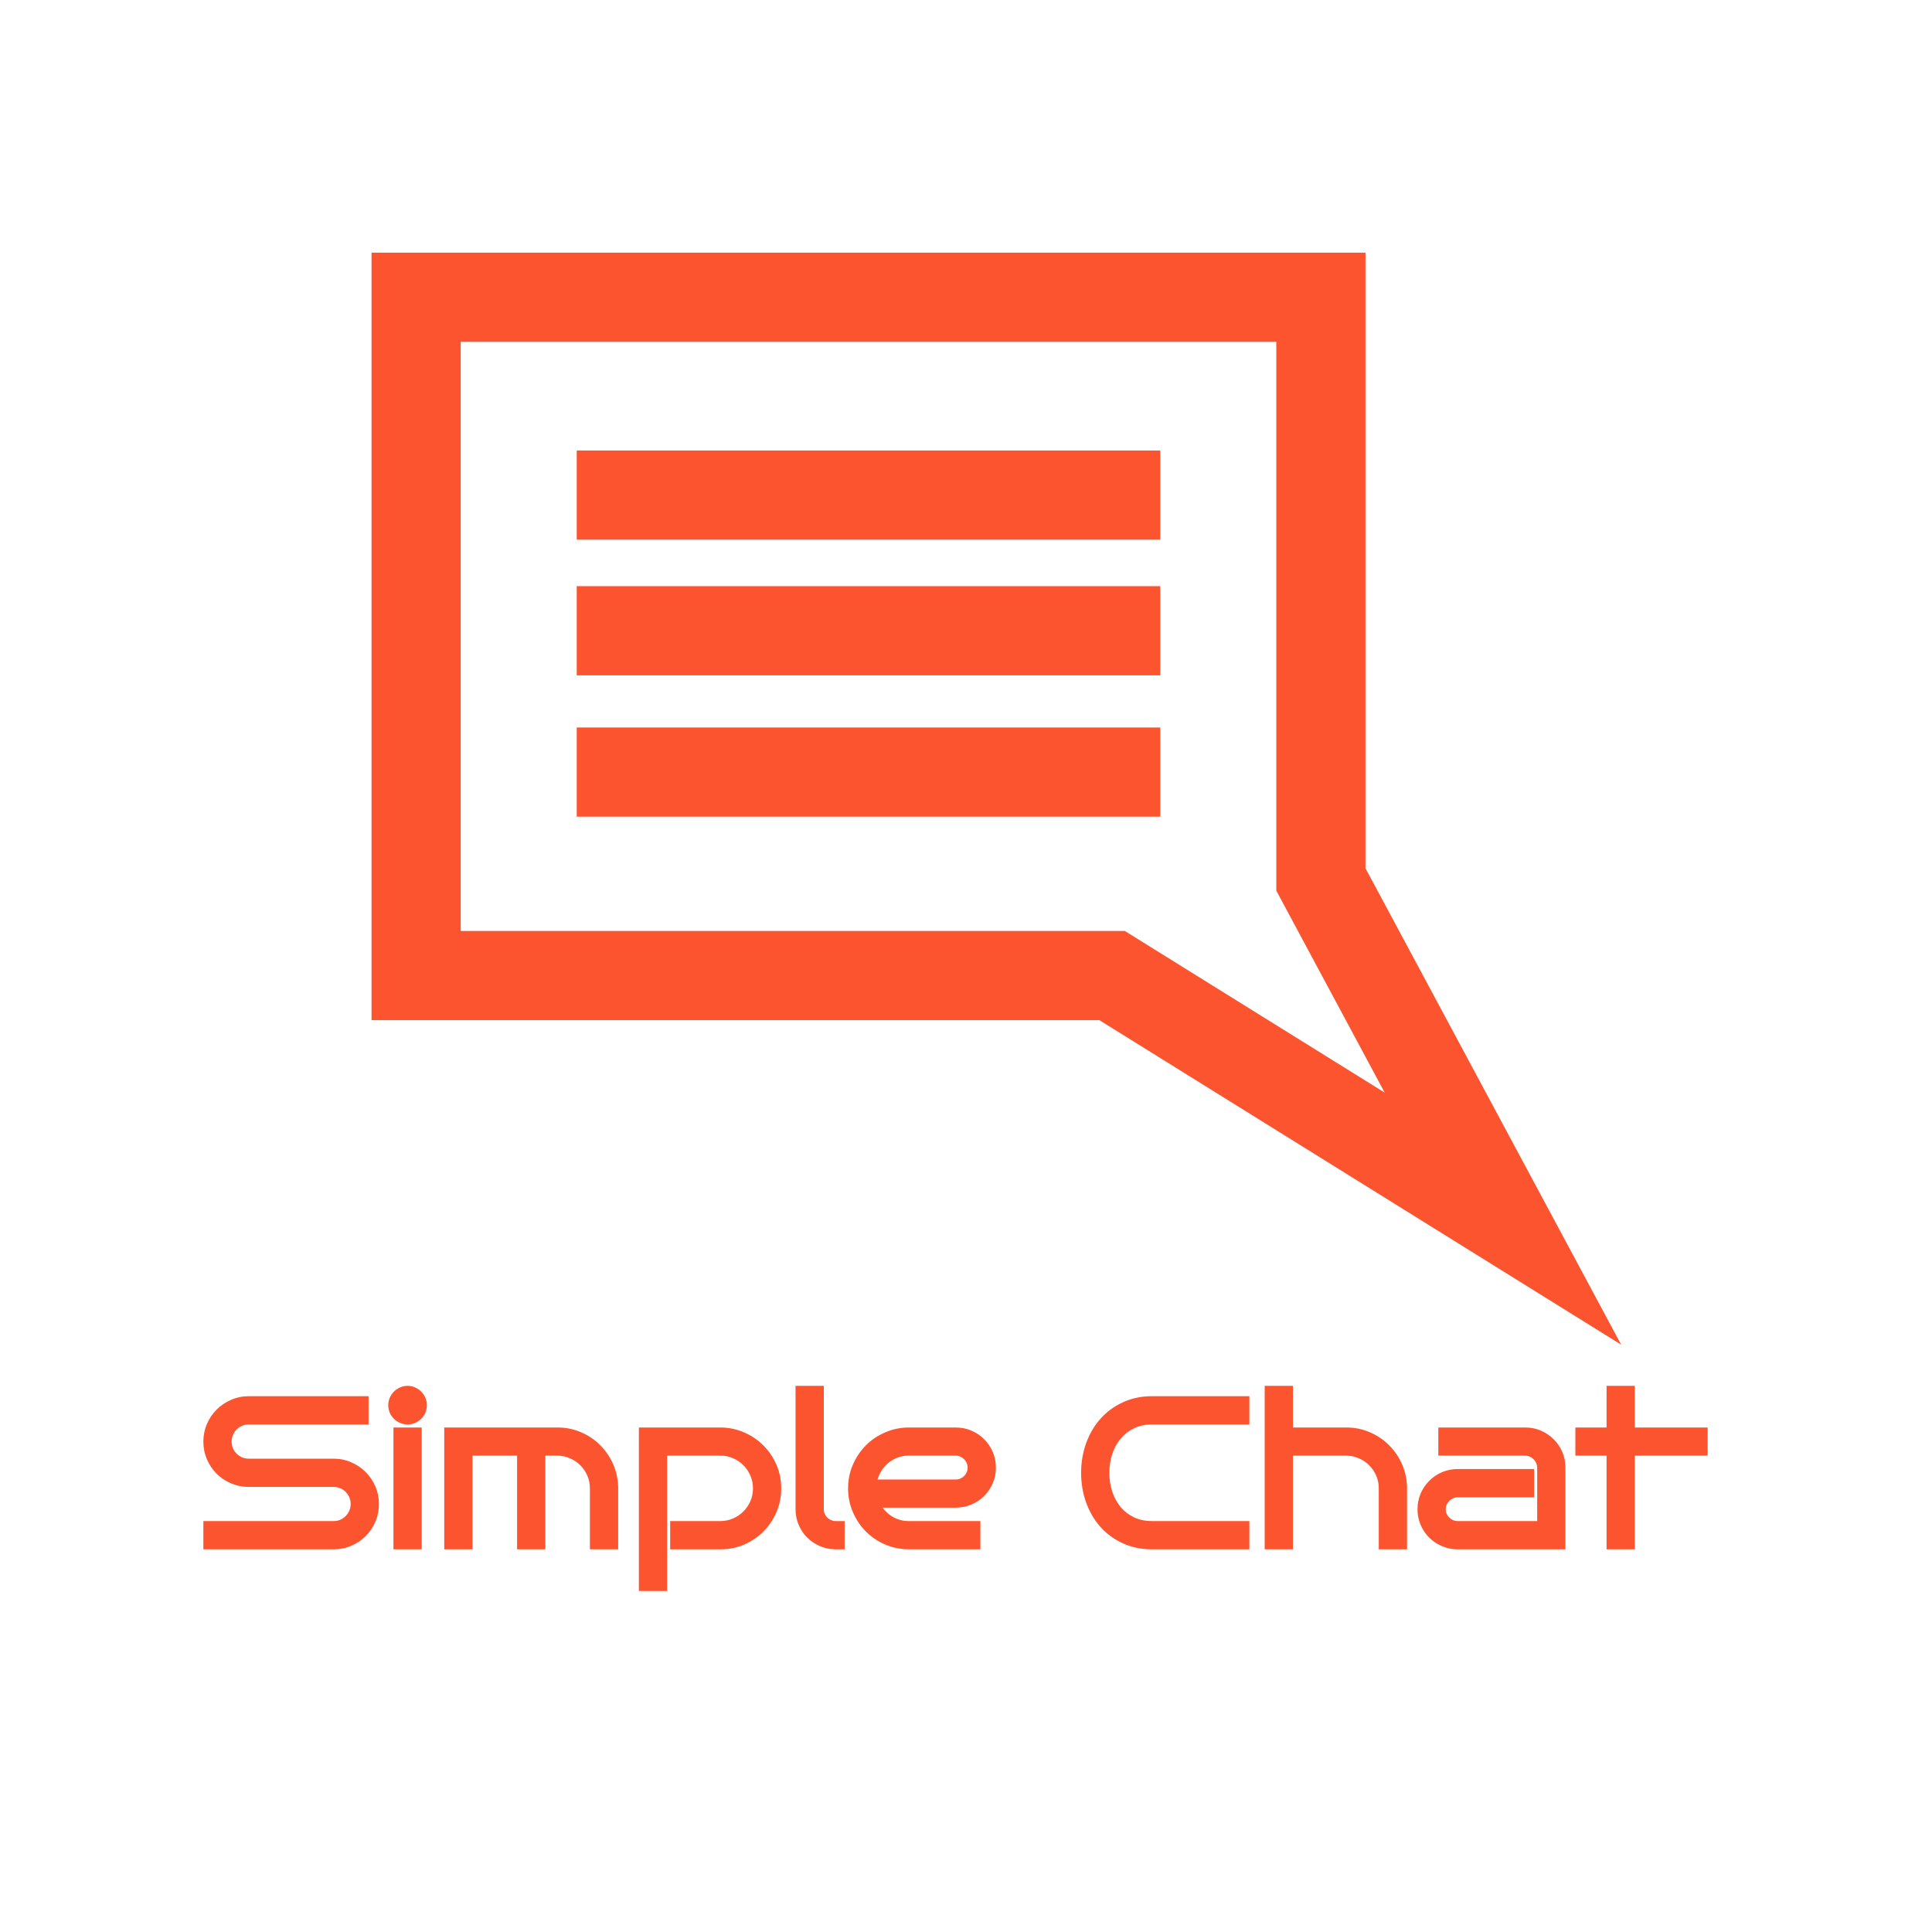 <svg width="130" height="130" viewBox="0 0 130 130" fill="none" xmlns="http://www.w3.org/2000/svg">
<path d="M101.128 82L88.88 59.178V20H28V65.644H74.831L101.128 82Z" stroke="#FD5430" stroke-width="6"/>
<path d="M78.073 33.313H38.807M78.073 42.442H38.807M78.073 51.951H38.807" stroke="#FD5430" stroke-width="6"/>
<path d="M25.247 101.197C25.247 101.589 25.174 101.956 25.028 102.298C24.883 102.635 24.682 102.931 24.427 103.187C24.176 103.437 23.88 103.635 23.538 103.781C23.201 103.927 22.838 104 22.451 104H13.934V102.599H22.451C22.647 102.599 22.829 102.562 22.998 102.489C23.167 102.416 23.312 102.316 23.436 102.188C23.563 102.061 23.663 101.913 23.736 101.744C23.809 101.571 23.846 101.389 23.846 101.197C23.846 101.006 23.809 100.826 23.736 100.657C23.663 100.489 23.563 100.34 23.436 100.213C23.312 100.085 23.167 99.985 22.998 99.912C22.829 99.839 22.647 99.803 22.451 99.803H16.736C16.354 99.803 15.991 99.73 15.649 99.584C15.308 99.438 15.009 99.24 14.754 98.989C14.503 98.734 14.303 98.436 14.152 98.094C14.007 97.752 13.934 97.387 13.934 97C13.934 96.617 14.007 96.255 14.152 95.913C14.303 95.571 14.503 95.275 14.754 95.024C15.009 94.769 15.308 94.569 15.649 94.423C15.991 94.272 16.354 94.197 16.736 94.197H24.55V95.599H16.736C16.545 95.599 16.363 95.635 16.189 95.708C16.021 95.781 15.873 95.881 15.745 96.009C15.617 96.136 15.517 96.287 15.444 96.46C15.371 96.629 15.335 96.809 15.335 97C15.335 97.191 15.371 97.374 15.444 97.547C15.517 97.716 15.617 97.864 15.745 97.991C15.873 98.119 16.021 98.219 16.189 98.292C16.363 98.365 16.545 98.401 16.736 98.401H22.451C22.838 98.401 23.201 98.477 23.538 98.627C23.88 98.773 24.176 98.973 24.427 99.228C24.682 99.479 24.883 99.775 25.028 100.117C25.174 100.454 25.247 100.814 25.247 101.197ZM28.474 94.553C28.474 94.699 28.446 94.835 28.392 94.963C28.337 95.086 28.262 95.195 28.166 95.291C28.07 95.387 27.959 95.462 27.831 95.517C27.703 95.571 27.569 95.599 27.428 95.599C27.282 95.599 27.145 95.571 27.018 95.517C26.89 95.462 26.778 95.387 26.683 95.291C26.587 95.195 26.512 95.086 26.457 94.963C26.402 94.835 26.375 94.699 26.375 94.553C26.375 94.412 26.402 94.277 26.457 94.149C26.512 94.022 26.587 93.91 26.683 93.814C26.778 93.719 26.89 93.644 27.018 93.589C27.145 93.53 27.282 93.5 27.428 93.5C27.569 93.5 27.703 93.53 27.831 93.589C27.959 93.644 28.07 93.719 28.166 93.814C28.262 93.91 28.337 94.022 28.392 94.149C28.446 94.277 28.474 94.412 28.474 94.553ZM28.125 104H26.724V96.303H28.125V104ZM31.543 104H30.142V96.303H37.524C38.053 96.303 38.55 96.405 39.015 96.61C39.48 96.811 39.883 97.087 40.225 97.438C40.571 97.784 40.844 98.192 41.045 98.661C41.245 99.126 41.346 99.623 41.346 100.151V104H39.944V100.151C39.944 99.814 39.88 99.497 39.753 99.201C39.625 98.905 39.452 98.647 39.233 98.429C39.015 98.205 38.757 98.03 38.461 97.902C38.169 97.77 37.857 97.702 37.524 97.697H36.444V104H35.043V97.697H31.543V104ZM52.317 100.151C52.317 100.68 52.217 101.179 52.017 101.648C51.816 102.113 51.543 102.521 51.196 102.872C50.85 103.218 50.444 103.494 49.98 103.699C49.515 103.9 49.018 104 48.489 104H45.345V102.599H48.489C48.827 102.594 49.141 102.528 49.433 102.4C49.729 102.268 49.986 102.093 50.205 101.874C50.424 101.651 50.597 101.393 50.725 101.102C50.852 100.805 50.916 100.489 50.916 100.151C50.916 99.814 50.852 99.497 50.725 99.201C50.597 98.9 50.424 98.641 50.205 98.422C49.986 98.199 49.729 98.023 49.433 97.895C49.141 97.763 48.827 97.697 48.489 97.697H44.641V106.803H43.239V96.303H48.489C49.018 96.307 49.515 96.412 49.98 96.617C50.444 96.818 50.85 97.093 51.196 97.444C51.543 97.791 51.816 98.196 52.017 98.661C52.217 99.126 52.317 99.623 52.317 100.151ZM56.583 104H56.234C55.893 104 55.574 103.936 55.277 103.809C54.981 103.681 54.721 103.508 54.498 103.289C54.275 103.066 54.099 102.806 53.972 102.51C53.844 102.209 53.78 101.89 53.78 101.553V93.5H55.182V101.553C55.182 101.699 55.209 101.835 55.264 101.963C55.318 102.086 55.394 102.195 55.489 102.291C55.585 102.387 55.697 102.462 55.824 102.517C55.952 102.571 56.089 102.599 56.234 102.599H56.583V104ZM66.762 98.75C66.762 99.092 66.698 99.411 66.57 99.707C66.443 100.003 66.267 100.263 66.044 100.486C65.825 100.705 65.565 100.878 65.265 101.006C64.968 101.133 64.652 101.197 64.314 101.197H58.948C59.048 101.402 59.174 101.591 59.324 101.765C59.475 101.938 59.643 102.086 59.83 102.209C60.017 102.332 60.22 102.428 60.438 102.496C60.662 102.564 60.894 102.599 61.136 102.599H65.716V104H61.136C60.607 103.995 60.11 103.893 59.645 103.692C59.181 103.487 58.775 103.212 58.429 102.865C58.087 102.514 57.816 102.106 57.615 101.642C57.415 101.177 57.315 100.68 57.315 100.151C57.315 99.623 57.415 99.126 57.615 98.661C57.816 98.196 58.087 97.791 58.429 97.444C58.775 97.093 59.181 96.818 59.645 96.617C60.11 96.412 60.607 96.307 61.136 96.303H64.314C64.652 96.303 64.968 96.367 65.265 96.494C65.565 96.622 65.825 96.797 66.044 97.02C66.267 97.239 66.443 97.497 66.57 97.793C66.698 98.089 66.762 98.408 66.762 98.75ZM64.314 99.803C64.456 99.803 64.59 99.775 64.718 99.721C64.845 99.666 64.957 99.591 65.053 99.495C65.148 99.399 65.224 99.288 65.278 99.16C65.333 99.033 65.36 98.896 65.36 98.75C65.36 98.609 65.333 98.474 65.278 98.347C65.224 98.219 65.148 98.107 65.053 98.012C64.957 97.916 64.845 97.841 64.718 97.786C64.59 97.727 64.456 97.697 64.314 97.697H61.136C60.826 97.697 60.534 97.752 60.261 97.861C59.992 97.971 59.75 98.121 59.536 98.312C59.327 98.499 59.151 98.723 59.01 98.982C58.873 99.238 58.784 99.511 58.743 99.803H64.314ZM83.817 104H77.508C76.829 104 76.211 103.872 75.655 103.617C75.099 103.362 74.623 103.013 74.227 102.571C73.835 102.129 73.532 101.61 73.317 101.013C73.103 100.416 72.996 99.778 72.996 99.099C72.996 98.424 73.103 97.791 73.317 97.198C73.532 96.601 73.835 96.082 74.227 95.64C74.623 95.193 75.099 94.842 75.655 94.587C76.211 94.327 76.829 94.197 77.508 94.197H83.817V95.599H77.508C77.025 95.599 76.59 95.692 76.202 95.879C75.819 96.061 75.493 96.312 75.225 96.631C74.96 96.945 74.755 97.314 74.609 97.738C74.468 98.162 74.397 98.616 74.397 99.099C74.397 99.582 74.468 100.037 74.609 100.466C74.755 100.89 74.96 101.261 75.225 101.58C75.493 101.895 75.819 102.143 76.202 102.325C76.59 102.507 77.025 102.599 77.508 102.599H83.817V104ZM94.427 104H93.025V100.151C93.025 99.814 92.962 99.497 92.834 99.201C92.706 98.905 92.533 98.647 92.314 98.429C92.096 98.205 91.838 98.03 91.542 97.902C91.25 97.77 90.936 97.702 90.599 97.697H86.75V104H85.349V93.5H86.75V96.303H90.599C91.127 96.303 91.624 96.405 92.089 96.61C92.554 96.811 92.959 97.087 93.306 97.438C93.652 97.784 93.925 98.192 94.126 98.661C94.326 99.126 94.427 99.623 94.427 100.151V104ZM105.084 104H98.084C97.742 104 97.423 103.936 97.127 103.809C96.831 103.681 96.571 103.508 96.348 103.289C96.124 103.066 95.949 102.806 95.821 102.51C95.694 102.209 95.63 101.89 95.63 101.553C95.63 101.211 95.694 100.892 95.821 100.596C95.949 100.299 96.124 100.04 96.348 99.816C96.571 99.593 96.831 99.418 97.127 99.29C97.423 99.162 97.742 99.099 98.084 99.099H102.979V100.5H98.084C97.938 100.5 97.801 100.53 97.674 100.589C97.546 100.644 97.435 100.719 97.339 100.814C97.243 100.91 97.168 101.022 97.113 101.149C97.059 101.277 97.031 101.411 97.031 101.553C97.031 101.699 97.059 101.835 97.113 101.963C97.168 102.086 97.243 102.195 97.339 102.291C97.435 102.387 97.546 102.462 97.674 102.517C97.801 102.571 97.938 102.599 98.084 102.599H103.683V98.75C103.683 98.609 103.653 98.474 103.594 98.347C103.539 98.219 103.464 98.107 103.368 98.012C103.272 97.916 103.161 97.841 103.033 97.786C102.906 97.727 102.771 97.697 102.63 97.697H97.031V96.303H102.63C102.972 96.303 103.291 96.367 103.587 96.494C103.883 96.622 104.143 96.797 104.366 97.02C104.59 97.239 104.765 97.497 104.893 97.793C105.02 98.089 105.084 98.408 105.084 98.75V104ZM109.753 104H108.352V97.697H106.253V96.303H108.352V93.5H109.753V96.303H114.654V97.697H109.753V104Z" fill="#FD5430"/>
<path d="M25.028 102.298L25.258 102.397L25.258 102.396L25.028 102.298ZM24.427 103.187L24.604 103.363L24.427 103.187ZM23.538 103.781L23.44 103.551L23.439 103.552L23.538 103.781ZM13.934 104H13.684V104.25H13.934V104ZM13.934 102.599V102.349H13.684V102.599H13.934ZM23.436 102.188L23.259 102.012L23.256 102.015L23.436 102.188ZM23.736 101.744L23.966 101.843L23.967 101.841L23.736 101.744ZM23.736 100.657L23.966 100.558L23.736 100.657ZM23.436 100.213L23.256 100.386L23.259 100.39L23.436 100.213ZM14.754 98.989L14.575 99.165L14.579 99.168L14.754 98.989ZM14.152 98.094L13.922 98.192L13.924 98.194L14.152 98.094ZM14.152 95.913L13.924 95.812L13.922 95.815L14.152 95.913ZM14.754 95.024L14.577 94.848L14.754 95.024ZM15.649 94.423L15.748 94.653L15.75 94.652L15.649 94.423ZM24.55 94.197H24.8V93.947H24.55V94.197ZM24.55 95.599V95.849H24.8V95.599H24.55ZM16.189 95.708L16.092 95.478L16.09 95.478L16.189 95.708ZM15.745 96.009L15.922 96.186L15.745 96.009ZM15.444 96.46L15.674 96.559L15.675 96.557L15.444 96.46ZM15.444 97.547L15.214 97.644L15.215 97.646L15.444 97.547ZM16.189 98.292L16.09 98.522L16.092 98.522L16.189 98.292ZM23.538 98.627L23.436 98.855L23.44 98.857L23.538 98.627ZM24.427 99.228L24.248 99.404L24.252 99.407L24.427 99.228ZM25.028 100.117L24.798 100.215L24.799 100.216L25.028 100.117ZM24.997 101.197C24.997 101.557 24.93 101.891 24.798 102.2L25.258 102.396C25.418 102.021 25.497 101.621 25.497 101.197H24.997ZM24.799 102.199C24.665 102.507 24.483 102.777 24.25 103.01L24.604 103.363C24.881 103.085 25.1 102.763 25.258 102.397L24.799 102.199ZM24.25 103.01C24.023 103.237 23.754 103.417 23.44 103.551L23.636 104.011C24.006 103.853 24.329 103.638 24.604 103.363L24.25 103.01ZM23.439 103.552C23.135 103.683 22.806 103.75 22.451 103.75V104.25C22.871 104.25 23.267 104.171 23.637 104.011L23.439 103.552ZM22.451 103.75H13.934V104.25H22.451V103.75ZM14.184 104V102.599H13.684V104H14.184ZM13.934 102.849H22.451V102.349H13.934V102.849ZM22.451 102.849C22.679 102.849 22.895 102.806 23.097 102.719L22.899 102.26C22.764 102.318 22.615 102.349 22.451 102.349V102.849ZM23.097 102.719C23.295 102.633 23.469 102.514 23.616 102.362L23.256 102.015C23.156 102.118 23.038 102.2 22.899 102.26L23.097 102.719ZM23.612 102.365C23.763 102.215 23.881 102.04 23.966 101.843L23.507 101.645C23.446 101.785 23.364 101.907 23.259 102.012L23.612 102.365ZM23.967 101.841C24.053 101.637 24.096 101.421 24.096 101.197H23.596C23.596 101.356 23.566 101.505 23.506 101.647L23.967 101.841ZM24.096 101.197C24.096 100.973 24.053 100.759 23.966 100.558L23.507 100.756C23.566 100.892 23.596 101.039 23.596 101.197H24.096ZM23.966 100.558C23.881 100.361 23.763 100.186 23.612 100.036L23.259 100.39C23.364 100.495 23.446 100.616 23.507 100.756L23.966 100.558ZM23.616 100.039C23.469 99.887 23.295 99.768 23.097 99.683L22.899 100.142C23.038 100.202 23.156 100.283 23.256 100.386L23.616 100.039ZM23.097 99.683C22.895 99.595 22.679 99.553 22.451 99.553V100.053C22.615 100.053 22.764 100.083 22.899 100.142L23.097 99.683ZM22.451 99.553H16.736V100.053H22.451V99.553ZM16.736 99.553C16.386 99.553 16.057 99.486 15.748 99.354L15.551 99.814C15.925 99.973 16.321 100.053 16.736 100.053V99.553ZM15.748 99.354C15.433 99.22 15.161 99.039 14.929 98.811L14.579 99.168C14.857 99.441 15.182 99.656 15.551 99.814L15.748 99.354ZM14.932 98.814C14.704 98.581 14.52 98.308 14.381 97.993L13.924 98.194C14.085 98.563 14.303 98.887 14.575 99.164L14.932 98.814ZM14.382 97.996C14.25 97.686 14.184 97.355 14.184 97H13.684C13.684 97.42 13.763 97.818 13.922 98.192L14.382 97.996ZM14.184 97C14.184 96.65 14.25 96.321 14.382 96.011L13.922 95.815C13.763 96.189 13.684 96.585 13.684 97H14.184ZM14.381 96.014C14.52 95.699 14.703 95.429 14.931 95.201L14.577 94.848C14.303 95.121 14.086 95.444 13.924 95.812L14.381 96.014ZM14.931 95.201C15.163 94.969 15.434 94.787 15.748 94.653L15.551 94.193C15.181 94.351 14.856 94.569 14.577 94.848L14.931 95.201ZM15.75 94.652C16.059 94.516 16.387 94.447 16.736 94.447V93.947C16.32 93.947 15.923 94.029 15.549 94.194L15.75 94.652ZM16.736 94.447H24.55V93.947H16.736V94.447ZM24.3 94.197V95.599H24.8V94.197H24.3ZM24.55 95.349H16.736V95.849H24.55V95.349ZM16.736 95.349C16.512 95.349 16.297 95.391 16.092 95.478L16.287 95.938C16.428 95.879 16.578 95.849 16.736 95.849V95.349ZM16.09 95.478C15.893 95.564 15.719 95.682 15.568 95.832L15.922 96.186C16.027 96.081 16.148 95.998 16.289 95.938L16.09 95.478ZM15.568 95.832C15.417 95.983 15.299 96.161 15.214 96.363L15.675 96.557C15.736 96.412 15.818 96.289 15.922 96.186L15.568 95.832ZM15.215 96.361C15.128 96.562 15.085 96.776 15.085 97H15.585C15.585 96.841 15.615 96.695 15.674 96.559L15.215 96.361ZM15.085 97C15.085 97.224 15.128 97.439 15.214 97.644L15.675 97.45C15.615 97.308 15.585 97.159 15.585 97H15.085ZM15.215 97.646C15.3 97.843 15.418 98.018 15.568 98.168L15.922 97.814C15.817 97.71 15.734 97.588 15.674 97.448L15.215 97.646ZM15.568 98.168C15.719 98.318 15.893 98.436 16.09 98.522L16.289 98.062C16.148 98.002 16.027 97.919 15.922 97.814L15.568 98.168ZM16.092 98.522C16.297 98.609 16.512 98.651 16.736 98.651V98.151C16.578 98.151 16.428 98.121 16.287 98.062L16.092 98.522ZM16.736 98.651H22.451V98.151H16.736V98.651ZM22.451 98.651C22.805 98.651 23.133 98.72 23.436 98.855L23.64 98.399C23.269 98.233 22.872 98.151 22.451 98.151V98.651ZM23.44 98.857C23.753 98.99 24.021 99.173 24.248 99.404L24.605 99.053C24.331 98.774 24.007 98.555 23.636 98.397L23.44 98.857ZM24.252 99.407C24.483 99.634 24.665 99.902 24.798 100.215L25.258 100.019C25.1 99.648 24.881 99.325 24.602 99.05L24.252 99.407ZM24.799 100.216C24.931 100.521 24.997 100.847 24.997 101.197H25.497C25.497 100.782 25.418 100.388 25.258 100.018L24.799 100.216ZM28.392 94.963L28.62 95.064L28.621 95.061L28.392 94.963ZM27.831 95.517L27.733 95.287L27.831 95.517ZM26.457 94.963L26.227 95.061L26.229 95.064L26.457 94.963ZM27.018 93.589L27.116 93.819L27.123 93.816L27.018 93.589ZM27.831 93.589L27.726 93.816L27.733 93.819L27.831 93.589ZM28.125 104V104.25H28.375V104H28.125ZM26.724 104H26.474V104.25H26.724V104ZM26.724 96.303V96.053H26.474V96.303H26.724ZM28.125 96.303H28.375V96.053H28.125V96.303ZM28.224 94.553C28.224 94.666 28.203 94.769 28.162 94.864L28.621 95.061C28.69 94.901 28.724 94.731 28.724 94.553H28.224ZM28.163 94.861C28.121 94.956 28.063 95.04 27.989 95.114L28.343 95.468C28.46 95.35 28.553 95.216 28.62 95.064L28.163 94.861ZM27.989 95.114C27.917 95.187 27.832 95.244 27.733 95.287L27.93 95.746C28.086 95.68 28.224 95.587 28.343 95.468L27.989 95.114ZM27.733 95.287C27.637 95.328 27.536 95.349 27.428 95.349V95.849C27.602 95.849 27.77 95.815 27.93 95.746L27.733 95.287ZM27.428 95.349C27.314 95.349 27.211 95.328 27.116 95.287L26.919 95.746C27.079 95.815 27.25 95.849 27.428 95.849V95.349ZM27.116 95.287C27.017 95.244 26.932 95.187 26.859 95.114L26.506 95.468C26.625 95.587 26.763 95.68 26.919 95.746L27.116 95.287ZM26.859 95.114C26.785 95.04 26.728 94.956 26.686 94.861L26.229 95.064C26.296 95.216 26.389 95.35 26.506 95.468L26.859 95.114ZM26.687 94.864C26.646 94.769 26.625 94.666 26.625 94.553H26.125C26.125 94.731 26.159 94.901 26.227 95.061L26.687 94.864ZM26.625 94.553C26.625 94.445 26.646 94.344 26.687 94.248L26.227 94.051C26.159 94.21 26.125 94.378 26.125 94.553H26.625ZM26.687 94.248C26.729 94.149 26.787 94.064 26.859 93.991L26.506 93.638C26.387 93.757 26.294 93.895 26.227 94.051L26.687 94.248ZM26.859 93.991C26.932 93.919 27.017 93.861 27.116 93.819L26.919 93.359C26.763 93.426 26.625 93.519 26.506 93.638L26.859 93.991ZM27.123 93.816C27.216 93.772 27.317 93.75 27.428 93.75V93.25C27.247 93.25 27.074 93.287 26.912 93.362L27.123 93.816ZM27.428 93.75C27.533 93.75 27.631 93.772 27.726 93.816L27.936 93.362C27.776 93.287 27.605 93.25 27.428 93.25V93.75ZM27.733 93.819C27.832 93.861 27.917 93.919 27.989 93.991L28.343 93.638C28.224 93.519 28.086 93.426 27.93 93.359L27.733 93.819ZM27.989 93.991C28.062 94.064 28.119 94.149 28.162 94.248L28.621 94.051C28.555 93.895 28.462 93.757 28.343 93.638L27.989 93.991ZM28.162 94.248C28.203 94.344 28.224 94.445 28.224 94.553H28.724C28.724 94.378 28.69 94.21 28.621 94.051L28.162 94.248ZM28.125 103.75H26.724V104.25H28.125V103.75ZM26.974 104V96.303H26.474V104H26.974ZM26.724 96.553H28.125V96.053H26.724V96.553ZM27.875 96.303V104H28.375V96.303H27.875ZM31.543 104V104.25H31.793V104H31.543ZM30.142 104H29.892V104.25H30.142V104ZM30.142 96.303V96.053H29.892V96.303H30.142ZM39.015 96.61L38.914 96.839L38.916 96.84L39.015 96.61ZM40.225 97.438L40.045 97.612L40.048 97.614L40.225 97.438ZM41.045 98.661L40.815 98.759L40.815 98.76L41.045 98.661ZM41.346 104V104.25H41.596V104H41.346ZM39.944 104H39.694V104.25H39.944V104ZM39.233 98.429L39.055 98.604L39.057 98.606L39.233 98.429ZM38.461 97.902L38.358 98.13L38.362 98.132L38.461 97.902ZM37.524 97.697L37.528 97.447H37.524V97.697ZM36.444 97.697V97.447H36.194V97.697H36.444ZM36.444 104V104.25H36.694V104H36.444ZM35.043 104H34.793V104.25H35.043V104ZM35.043 97.697H35.293V97.447H35.043V97.697ZM31.543 97.697V97.447H31.293V97.697H31.543ZM31.543 103.75H30.142V104.25H31.543V103.75ZM30.392 104V96.303H29.892V104H30.392ZM30.142 96.553H37.524V96.053H30.142V96.553ZM37.524 96.553C38.02 96.553 38.482 96.649 38.914 96.839L39.116 96.382C38.618 96.162 38.086 96.053 37.524 96.053V96.553ZM38.916 96.84C39.352 97.028 39.727 97.285 40.045 97.612L40.404 97.263C40.038 96.888 39.608 96.594 39.114 96.381L38.916 96.84ZM40.048 97.614C40.371 97.937 40.627 98.318 40.815 98.759L41.275 98.563C41.062 98.065 40.771 97.631 40.401 97.261L40.048 97.614ZM40.815 98.76C41.002 99.192 41.096 99.655 41.096 100.151H41.596C41.596 99.59 41.489 99.06 41.275 98.562L40.815 98.76ZM41.096 100.151V104H41.596V100.151H41.096ZM41.346 103.75H39.944V104.25H41.346V103.75ZM40.194 104V100.151H39.694V104H40.194ZM40.194 100.151C40.194 99.782 40.124 99.431 39.983 99.102L39.523 99.3C39.637 99.564 39.694 99.847 39.694 100.151H40.194ZM39.983 99.102C39.843 98.778 39.652 98.494 39.41 98.252L39.057 98.606C39.252 98.801 39.408 99.032 39.523 99.3L39.983 99.102ZM39.412 98.254C39.17 98.007 38.885 97.813 38.56 97.673L38.362 98.132C38.629 98.247 38.859 98.404 39.055 98.604L39.412 98.254ZM38.564 97.675C38.24 97.528 37.894 97.452 37.528 97.447L37.521 97.947C37.821 97.951 38.099 98.013 38.358 98.13L38.564 97.675ZM37.524 97.447H36.444V97.947H37.524V97.447ZM36.194 97.697V104H36.694V97.697H36.194ZM36.444 103.75H35.043V104.25H36.444V103.75ZM35.293 104V97.697H34.793V104H35.293ZM35.043 97.447H31.543V97.947H35.043V97.447ZM31.293 97.697V104H31.793V97.697H31.293ZM52.017 101.648L52.246 101.747L52.246 101.747L52.017 101.648ZM51.196 102.872L51.373 103.049L51.374 103.048L51.196 102.872ZM49.98 103.699L50.078 103.929L50.08 103.928L49.98 103.699ZM45.345 104H45.095V104.25H45.345V104ZM45.345 102.599V102.349H45.095V102.599H45.345ZM48.489 102.599V102.849L48.493 102.849L48.489 102.599ZM49.433 102.4L49.533 102.629L49.535 102.629L49.433 102.4ZM50.205 101.874L50.382 102.051L50.384 102.049L50.205 101.874ZM50.725 101.102L50.954 101.202L50.954 101.2L50.725 101.102ZM50.725 99.201L50.495 99.299L50.495 99.3L50.725 99.201ZM50.205 98.422L50.026 98.597L50.028 98.599L50.205 98.422ZM49.433 97.895L49.329 98.123L49.334 98.125L49.433 97.895ZM44.641 97.697V97.447H44.391V97.697H44.641ZM44.641 106.803V107.053H44.891V106.803H44.641ZM43.239 106.803H42.989V107.053H43.239V106.803ZM43.239 96.303V96.053H42.989V96.303H43.239ZM48.489 96.303L48.491 96.053H48.489V96.303ZM49.98 96.617L49.879 96.846L49.88 96.847L49.98 96.617ZM51.196 97.444L51.018 97.62L51.02 97.621L51.196 97.444ZM52.067 100.151C52.067 100.647 51.974 101.113 51.787 101.55L52.246 101.747C52.461 101.245 52.567 100.713 52.567 100.151H52.067ZM51.787 101.549C51.599 101.987 51.342 102.368 51.018 102.696L51.374 103.048C51.743 102.674 52.034 102.24 52.246 101.747L51.787 101.549ZM51.02 102.695C50.696 103.019 50.316 103.277 49.879 103.47L50.08 103.928C50.572 103.711 51.004 103.418 51.373 103.049L51.02 102.695ZM49.88 103.47C49.448 103.656 48.985 103.75 48.489 103.75V104.25C49.05 104.25 49.581 104.143 50.078 103.929L49.88 103.47ZM48.489 103.75H45.345V104.25H48.489V103.75ZM45.595 104V102.599H45.095V104H45.595ZM45.345 102.849H48.489V102.349H45.345V102.849ZM48.493 102.849C48.861 102.844 49.209 102.771 49.533 102.629L49.332 102.171C49.073 102.285 48.792 102.345 48.486 102.349L48.493 102.849ZM49.535 102.629C49.857 102.485 50.141 102.292 50.382 102.051L50.028 101.697C49.832 101.893 49.6 102.052 49.331 102.172L49.535 102.629ZM50.384 102.049C50.624 101.804 50.814 101.521 50.954 101.202L50.496 101.001C50.38 101.266 50.224 101.498 50.026 101.699L50.384 102.049ZM50.954 101.2C51.096 100.872 51.166 100.521 51.166 100.151H50.666C50.666 100.456 50.608 100.739 50.495 101.003L50.954 101.2ZM51.166 100.151C51.166 99.782 51.096 99.431 50.954 99.102L50.495 99.3C50.608 99.564 50.666 99.847 50.666 100.151H51.166ZM50.955 99.103C50.815 98.775 50.625 98.488 50.382 98.245L50.028 98.599C50.223 98.793 50.379 99.026 50.495 99.299L50.955 99.103ZM50.384 98.247C50.141 98 49.857 97.806 49.532 97.666L49.334 98.125C49.601 98.24 49.831 98.397 50.026 98.597L50.384 98.247ZM49.536 97.668C49.21 97.52 48.86 97.447 48.489 97.447V97.947C48.793 97.947 49.072 98.007 49.329 98.123L49.536 97.668ZM48.489 97.447H44.641V97.947H48.489V97.447ZM44.391 97.697V106.803H44.891V97.697H44.391ZM44.641 106.553H43.239V107.053H44.641V106.553ZM43.489 106.803V96.303H42.989V106.803H43.489ZM43.239 96.553H48.489V96.053H43.239V96.553ZM48.487 96.553C48.983 96.557 49.446 96.655 49.879 96.846L50.08 96.388C49.583 96.169 49.053 96.058 48.491 96.053L48.487 96.553ZM49.88 96.847C50.317 97.035 50.695 97.293 51.018 97.62L51.374 97.269C51.005 96.894 50.572 96.6 50.078 96.388L49.88 96.847ZM51.02 97.621C51.343 97.944 51.599 98.323 51.787 98.76L52.246 98.562C52.033 98.069 51.742 97.637 51.373 97.268L51.02 97.621ZM51.787 98.76C51.974 99.192 52.067 99.655 52.067 100.151H52.567C52.567 99.59 52.461 99.06 52.246 98.562L51.787 98.76ZM56.583 104V104.25H56.833V104H56.583ZM54.498 103.289L54.321 103.466L54.323 103.468L54.498 103.289ZM53.972 102.51L53.742 102.607L53.742 102.609L53.972 102.51ZM53.78 93.5V93.25H53.53V93.5H53.78ZM55.182 93.5H55.432V93.25H55.182V93.5ZM55.264 101.963L55.034 102.061L55.035 102.064L55.264 101.963ZM56.583 102.599H56.833V102.349H56.583V102.599ZM56.583 103.75H56.234V104.25H56.583V103.75ZM56.234 103.75C55.925 103.75 55.639 103.692 55.376 103.579L55.178 104.038C55.508 104.18 55.861 104.25 56.234 104.25V103.75ZM55.376 103.579C55.107 103.463 54.874 103.307 54.673 103.11L54.323 103.468C54.569 103.709 54.855 103.899 55.178 104.038L55.376 103.579ZM54.675 103.112C54.474 102.912 54.317 102.679 54.201 102.411L53.742 102.609C53.882 102.933 54.075 103.22 54.321 103.466L54.675 103.112ZM54.202 102.412C54.088 102.143 54.03 101.858 54.03 101.553H53.53C53.53 101.922 53.6 102.275 53.742 102.607L54.202 102.412ZM54.03 101.553V93.5H53.53V101.553H54.03ZM53.78 93.75H55.182V93.25H53.78V93.75ZM54.932 93.5V101.553H55.432V93.5H54.932ZM54.932 101.553C54.932 101.731 54.965 101.901 55.034 102.061L55.493 101.864C55.453 101.769 55.432 101.666 55.432 101.553H54.932ZM55.035 102.064C55.102 102.216 55.195 102.351 55.312 102.468L55.666 102.114C55.592 102.04 55.534 101.956 55.492 101.861L55.035 102.064ZM55.312 102.468C55.431 102.587 55.57 102.68 55.726 102.746L55.923 102.287C55.824 102.244 55.739 102.187 55.666 102.114L55.312 102.468ZM55.726 102.746C55.886 102.815 56.056 102.849 56.234 102.849V102.349C56.121 102.349 56.018 102.327 55.923 102.287L55.726 102.746ZM56.234 102.849H56.583V102.349H56.234V102.849ZM56.333 102.599V104H56.833V102.599H56.333ZM66.044 100.486L65.867 100.31L66.044 100.486ZM65.265 101.006L65.167 100.776L65.166 100.776L65.265 101.006ZM58.948 101.197V100.947H58.548L58.724 101.307L58.948 101.197ZM60.438 102.496L60.364 102.735L60.365 102.735L60.438 102.496ZM65.716 102.599H65.966V102.349H65.716V102.599ZM65.716 104V104.25H65.966V104H65.716ZM61.136 104L61.134 104.25H61.136V104ZM59.645 103.692L59.545 103.921L59.547 103.922L59.645 103.692ZM58.429 102.865L58.25 103.04L58.252 103.042L58.429 102.865ZM57.615 101.642L57.386 101.741L57.615 101.642ZM57.615 98.661L57.386 98.562L57.615 98.661ZM58.429 97.444L58.251 97.269L58.251 97.269L58.429 97.444ZM59.645 96.617L59.745 96.847L59.746 96.846L59.645 96.617ZM61.136 96.303V96.053L61.134 96.053L61.136 96.303ZM65.265 96.494L65.166 96.724L65.167 96.724L65.265 96.494ZM66.044 97.02L65.865 97.195L65.869 97.199L66.044 97.02ZM64.718 99.721L64.619 99.491L64.718 99.721ZM64.718 97.786L64.612 98.013L64.619 98.016L64.718 97.786ZM60.261 97.861L60.168 97.629L60.166 97.63L60.261 97.861ZM59.536 98.312L59.703 98.499L59.703 98.499L59.536 98.312ZM59.01 98.982L58.79 98.863L58.789 98.864L59.01 98.982ZM58.743 99.803L58.496 99.768L58.456 100.053H58.743V99.803ZM66.512 98.75C66.512 99.06 66.454 99.345 66.341 99.608L66.8 99.806C66.942 99.477 67.012 99.124 67.012 98.75H66.512ZM66.341 99.608C66.225 99.876 66.068 100.109 65.867 100.31L66.221 100.663C66.467 100.417 66.66 100.131 66.8 99.806L66.341 99.608ZM65.867 100.31C65.672 100.504 65.44 100.66 65.167 100.776L65.362 101.236C65.691 101.097 65.978 100.906 66.221 100.663L65.867 100.31ZM65.166 100.776C64.902 100.89 64.619 100.947 64.314 100.947V101.447C64.684 101.447 65.035 101.377 65.364 101.235L65.166 100.776ZM64.314 100.947H58.948V101.447H64.314V100.947ZM58.724 101.307C58.834 101.532 58.971 101.739 59.136 101.929L59.513 101.601C59.377 101.444 59.264 101.273 59.173 101.087L58.724 101.307ZM59.136 101.929C59.3 102.119 59.486 102.282 59.693 102.418L59.968 102C59.8 101.89 59.649 101.757 59.513 101.601L59.136 101.929ZM59.693 102.418C59.899 102.554 60.123 102.66 60.364 102.735L60.513 102.257C60.316 102.196 60.135 102.11 59.968 102L59.693 102.418ZM60.365 102.735C60.613 102.811 60.87 102.849 61.136 102.849V102.349C60.918 102.349 60.71 102.318 60.512 102.257L60.365 102.735ZM61.136 102.849H65.716V102.349H61.136V102.849ZM65.466 102.599V104H65.966V102.599H65.466ZM65.716 103.75H61.136V104.25H65.716V103.75ZM61.138 103.75C60.641 103.746 60.177 103.65 59.745 103.463L59.547 103.922C60.043 104.136 60.573 104.245 61.134 104.25L61.138 103.75ZM59.746 103.464C59.309 103.271 58.929 103.012 58.605 102.688L58.252 103.042C58.621 103.411 59.053 103.704 59.545 103.921L59.746 103.464ZM58.608 102.691C58.288 102.362 58.034 101.98 57.845 101.543L57.386 101.741C57.598 102.233 57.886 102.666 58.25 103.04L58.608 102.691ZM57.845 101.543C57.658 101.11 57.565 100.647 57.565 100.151H57.065C57.065 100.713 57.171 101.243 57.386 101.741L57.845 101.543ZM57.565 100.151C57.565 99.655 57.658 99.192 57.845 98.76L57.386 98.562C57.171 99.06 57.065 99.59 57.065 100.151H57.565ZM57.845 98.76C58.033 98.323 58.288 97.943 58.607 97.62L58.251 97.269C57.886 97.638 57.598 98.07 57.386 98.562L57.845 98.76ZM58.607 97.62C58.93 97.293 59.308 97.035 59.745 96.847L59.547 96.388C59.053 96.6 58.62 96.894 58.251 97.269L58.607 97.62ZM59.746 96.846C60.179 96.655 60.642 96.557 61.138 96.553L61.134 96.053C60.572 96.058 60.042 96.169 59.545 96.388L59.746 96.846ZM61.136 96.553H64.314V96.053H61.136V96.553ZM64.314 96.553C64.619 96.553 64.902 96.61 65.166 96.724L65.364 96.264C65.035 96.123 64.684 96.053 64.314 96.053V96.553ZM65.167 96.724C65.439 96.84 65.671 96.997 65.865 97.195L66.222 96.846C65.98 96.598 65.692 96.404 65.362 96.264L65.167 96.724ZM65.869 97.199C66.068 97.394 66.226 97.624 66.341 97.892L66.8 97.694C66.66 97.369 66.466 97.084 66.219 96.842L65.869 97.199ZM66.341 97.892C66.454 98.155 66.512 98.44 66.512 98.75H67.012C67.012 98.376 66.942 98.023 66.8 97.694L66.341 97.892ZM64.314 100.053C64.489 100.053 64.657 100.019 64.816 99.951L64.619 99.491C64.523 99.532 64.422 99.553 64.314 99.553V100.053ZM64.816 99.951C64.972 99.884 65.111 99.791 65.23 99.672L64.876 99.318C64.803 99.391 64.718 99.448 64.619 99.491L64.816 99.951ZM65.23 99.672C65.348 99.553 65.441 99.415 65.508 99.259L65.049 99.062C65.006 99.161 64.949 99.246 64.876 99.318L65.23 99.672ZM65.508 99.259C65.577 99.098 65.61 98.928 65.61 98.75H65.11C65.11 98.864 65.089 98.967 65.049 99.062L65.508 99.259ZM65.61 98.75C65.61 98.576 65.576 98.407 65.508 98.248L65.049 98.445C65.09 98.541 65.11 98.642 65.11 98.75H65.61ZM65.508 98.248C65.441 98.092 65.348 97.954 65.23 97.835L64.876 98.189C64.949 98.261 65.006 98.346 65.049 98.445L65.508 98.248ZM65.23 97.835C65.111 97.716 64.972 97.623 64.816 97.556L64.619 98.016C64.718 98.058 64.803 98.116 64.876 98.189L65.23 97.835ZM64.823 97.559C64.662 97.485 64.492 97.447 64.314 97.447V97.947C64.419 97.947 64.518 97.969 64.612 98.013L64.823 97.559ZM64.314 97.447H61.136V97.947H64.314V97.447ZM61.136 97.447C60.796 97.447 60.472 97.507 60.168 97.629L60.354 98.093C60.596 97.996 60.856 97.947 61.136 97.947V97.447ZM60.166 97.63C59.871 97.75 59.605 97.915 59.37 98.126L59.703 98.499C59.895 98.327 60.112 98.192 60.355 98.093L60.166 97.63ZM59.37 98.126C59.138 98.333 58.944 98.579 58.79 98.863L59.229 99.102C59.358 98.866 59.516 98.666 59.703 98.499L59.37 98.126ZM58.789 98.864C58.639 99.146 58.541 99.448 58.496 99.768L58.991 99.838C59.028 99.575 59.108 99.329 59.23 99.1L58.789 98.864ZM58.743 100.053H64.314V99.553H58.743V100.053ZM83.817 104V104.25H84.067V104H83.817ZM75.655 103.617L75.551 103.844L75.655 103.617ZM74.227 102.571L74.04 102.737L74.04 102.738L74.227 102.571ZM73.317 101.013L73.082 101.097L73.317 101.013ZM73.317 97.198L73.552 97.283L73.553 97.283L73.317 97.198ZM74.227 95.64L74.04 95.474L74.04 95.474L74.227 95.64ZM75.655 94.587L75.76 94.814L75.761 94.813L75.655 94.587ZM83.817 94.197H84.067V93.947H83.817V94.197ZM83.817 95.599V95.849H84.067V95.599H83.817ZM76.202 95.879L76.31 96.105L76.311 96.104L76.202 95.879ZM75.225 96.631L75.034 96.47L75.033 96.47L75.225 96.631ZM74.609 97.738L74.373 97.657L74.372 97.659L74.609 97.738ZM74.609 100.466L74.372 100.544L74.373 100.547L74.609 100.466ZM75.225 101.58L75.032 101.74L75.035 101.743L75.225 101.58ZM76.202 102.325L76.095 102.551L76.096 102.551L76.202 102.325ZM83.817 102.599H84.067V102.349H83.817V102.599ZM83.817 103.75H77.508V104.25H83.817V103.75ZM77.508 103.75C76.861 103.75 76.279 103.629 75.76 103.39L75.551 103.844C76.143 104.116 76.797 104.25 77.508 104.25V103.75ZM75.76 103.39C75.234 103.149 74.786 102.82 74.413 102.404L74.04 102.738C74.46 103.207 74.965 103.575 75.551 103.844L75.76 103.39ZM74.414 102.405C74.044 101.989 73.757 101.498 73.553 100.928L73.082 101.097C73.306 101.722 73.625 102.27 74.04 102.737L74.414 102.405ZM73.553 100.928C73.349 100.36 73.246 99.751 73.246 99.099H72.746C72.746 99.804 72.858 100.471 73.082 101.097L73.553 100.928ZM73.246 99.099C73.246 98.451 73.349 97.847 73.552 97.283L73.082 97.113C72.858 97.735 72.746 98.397 72.746 99.099H73.246ZM73.553 97.283C73.757 96.713 74.044 96.222 74.414 95.805L74.04 95.474C73.625 95.941 73.306 96.489 73.082 97.114L73.553 97.283ZM74.413 95.806C74.786 95.386 75.234 95.055 75.76 94.814L75.551 94.36C74.964 94.629 74.46 95.001 74.04 95.474L74.413 95.806ZM75.761 94.813C76.281 94.571 76.861 94.447 77.508 94.447V93.947C76.796 93.947 76.142 94.084 75.549 94.36L75.761 94.813ZM77.508 94.447H83.817V93.947H77.508V94.447ZM83.567 94.197V95.599H84.067V94.197H83.567ZM83.817 95.349H77.508V95.849H83.817V95.349ZM77.508 95.349C76.992 95.349 76.519 95.449 76.094 95.654L76.311 96.104C76.66 95.936 77.058 95.849 77.508 95.849V95.349ZM76.095 95.653C75.68 95.85 75.326 96.123 75.034 96.47L75.416 96.792C75.661 96.501 75.959 96.272 76.31 96.105L76.095 95.653ZM75.033 96.47C74.747 96.81 74.528 97.207 74.373 97.657L74.846 97.82C74.983 97.422 75.173 97.081 75.416 96.792L75.033 96.47ZM74.372 97.659C74.222 98.111 74.147 98.591 74.147 99.099H74.647C74.647 98.64 74.714 98.214 74.847 97.817L74.372 97.659ZM74.147 99.099C74.147 99.606 74.222 100.089 74.372 100.544L74.847 100.388C74.714 99.986 74.647 99.557 74.647 99.099H74.147ZM74.373 100.547C74.528 100.997 74.747 101.396 75.032 101.74L75.417 101.421C75.174 101.127 74.983 100.782 74.846 100.384L74.373 100.547ZM75.035 101.743C75.327 102.084 75.681 102.354 76.095 102.551L76.31 102.099C75.958 101.932 75.66 101.705 75.415 101.418L75.035 101.743ZM76.096 102.551C76.52 102.751 76.993 102.849 77.508 102.849V102.349C77.057 102.349 76.659 102.264 76.309 102.099L76.096 102.551ZM77.508 102.849H83.817V102.349H77.508V102.849ZM83.567 102.599V104H84.067V102.599H83.567ZM94.427 104V104.25H94.677V104H94.427ZM93.025 104H92.775V104.25H93.025V104ZM92.314 98.429L92.136 98.604L92.138 98.606L92.314 98.429ZM91.542 97.902L91.439 98.13L91.443 98.132L91.542 97.902ZM90.599 97.697L90.602 97.447H90.599V97.697ZM86.75 97.697V97.447H86.5V97.697H86.75ZM86.75 104V104.25H87V104H86.75ZM85.349 104H85.099V104.25H85.349V104ZM85.349 93.5V93.25H85.099V93.5H85.349ZM86.75 93.5H87V93.25H86.75V93.5ZM86.75 96.303H86.5V96.553H86.75V96.303ZM92.089 96.61L91.988 96.839L91.99 96.84L92.089 96.61ZM93.306 97.438L93.128 97.613L93.129 97.614L93.306 97.438ZM94.126 98.661L93.896 98.759L93.896 98.76L94.126 98.661ZM94.427 103.75H93.025V104.25H94.427V103.75ZM93.275 104V100.151H92.775V104H93.275ZM93.275 100.151C93.275 99.782 93.205 99.431 93.064 99.102L92.604 99.3C92.718 99.564 92.775 99.847 92.775 100.151H93.275ZM93.064 99.102C92.924 98.778 92.733 98.494 92.491 98.252L92.138 98.606C92.333 98.801 92.489 99.032 92.604 99.3L93.064 99.102ZM92.493 98.254C92.251 98.007 91.966 97.813 91.641 97.673L91.443 98.132C91.71 98.247 91.941 98.404 92.136 98.604L92.493 98.254ZM91.645 97.675C91.32 97.528 90.972 97.452 90.602 97.447L90.595 97.947C90.9 97.951 91.18 98.013 91.439 98.13L91.645 97.675ZM90.599 97.447H86.75V97.947H90.599V97.447ZM86.5 97.697V104H87V97.697H86.5ZM86.75 103.75H85.349V104.25H86.75V103.75ZM85.599 104V93.5H85.099V104H85.599ZM85.349 93.75H86.75V93.25H85.349V93.75ZM86.5 93.5V96.303H87V93.5H86.5ZM86.75 96.553H90.599V96.053H86.75V96.553ZM90.599 96.553C91.094 96.553 91.556 96.649 91.988 96.839L92.19 96.382C91.692 96.162 91.161 96.053 90.599 96.053V96.553ZM91.99 96.84C92.426 97.028 92.805 97.286 93.128 97.613L93.484 97.262C93.114 96.888 92.681 96.594 92.188 96.381L91.99 96.84ZM93.129 97.614C93.452 97.937 93.708 98.318 93.896 98.759L94.356 98.563C94.143 98.065 93.852 97.631 93.482 97.261L93.129 97.614ZM93.896 98.76C94.083 99.192 94.177 99.655 94.177 100.151H94.677C94.677 99.59 94.57 99.06 94.356 98.562L93.896 98.76ZM94.177 100.151V104H94.677V100.151H94.177ZM105.084 104V104.25H105.334V104H105.084ZM96.348 103.289L96.171 103.466L96.173 103.468L96.348 103.289ZM95.821 102.51L95.591 102.607L95.592 102.609L95.821 102.51ZM96.348 99.816L96.171 99.64L96.348 99.816ZM102.979 99.099H103.229V98.849H102.979V99.099ZM102.979 100.5V100.75H103.229V100.5H102.979ZM97.674 100.589L97.772 100.819L97.779 100.816L97.674 100.589ZM97.113 101.963L96.883 102.061L96.885 102.064L97.113 101.963ZM103.683 102.599V102.849H103.933V102.599H103.683ZM103.594 98.347L103.364 98.445L103.367 98.452L103.594 98.347ZM103.033 97.786L102.928 98.013L102.935 98.016L103.033 97.786ZM97.031 97.697H96.781V97.947H97.031V97.697ZM97.031 96.303V96.053H96.781V96.303H97.031ZM103.587 96.494L103.686 96.264L103.587 96.494ZM104.366 97.02L104.189 97.197L104.191 97.199L104.366 97.02ZM105.084 103.75H98.084V104.25H105.084V103.75ZM98.084 103.75C97.774 103.75 97.489 103.692 97.226 103.579L97.028 104.038C97.357 104.18 97.71 104.25 98.084 104.25V103.75ZM97.226 103.579C96.957 103.463 96.723 103.307 96.523 103.11L96.173 103.468C96.419 103.709 96.704 103.899 97.028 104.038L97.226 103.579ZM96.524 103.112C96.324 102.912 96.166 102.679 96.051 102.411L95.592 102.609C95.731 102.933 95.925 103.22 96.171 103.466L96.524 103.112ZM96.051 102.412C95.937 102.143 95.88 101.858 95.88 101.553H95.38C95.38 101.922 95.45 102.275 95.591 102.607L96.051 102.412ZM95.88 101.553C95.88 101.243 95.938 100.958 96.051 100.695L95.592 100.497C95.45 100.826 95.38 101.179 95.38 101.553H95.88ZM96.051 100.695C96.166 100.427 96.324 100.194 96.524 99.993L96.171 99.64C95.925 99.886 95.731 100.172 95.592 100.497L96.051 100.695ZM96.524 99.993C96.725 99.793 96.958 99.635 97.226 99.52L97.028 99.06C96.703 99.2 96.417 99.394 96.171 99.64L96.524 99.993ZM97.226 99.52C97.489 99.406 97.774 99.349 98.084 99.349V98.849C97.71 98.849 97.357 98.919 97.028 99.06L97.226 99.52ZM98.084 99.349H102.979V98.849H98.084V99.349ZM102.729 99.099V100.5H103.229V99.099H102.729ZM102.979 100.25H98.084V100.75H102.979V100.25ZM98.084 100.25C97.903 100.25 97.73 100.287 97.569 100.362L97.779 100.816C97.873 100.772 97.973 100.75 98.084 100.75V100.25ZM97.575 100.359C97.419 100.426 97.281 100.519 97.162 100.638L97.516 100.991C97.588 100.919 97.673 100.861 97.772 100.819L97.575 100.359ZM97.162 100.638C97.043 100.756 96.95 100.895 96.883 101.051L97.343 101.248C97.386 101.149 97.443 101.064 97.516 100.991L97.162 100.638ZM96.883 101.051C96.815 101.21 96.781 101.378 96.781 101.553H97.281C97.281 101.445 97.302 101.344 97.343 101.248L96.883 101.051ZM96.781 101.553C96.781 101.731 96.815 101.901 96.883 102.061L97.343 101.864C97.302 101.769 97.281 101.666 97.281 101.553H96.781ZM96.885 102.064C96.952 102.216 97.045 102.351 97.162 102.468L97.516 102.114C97.442 102.04 97.384 101.956 97.342 101.861L96.885 102.064ZM97.162 102.468C97.281 102.587 97.419 102.68 97.575 102.746L97.772 102.287C97.673 102.244 97.588 102.187 97.516 102.114L97.162 102.468ZM97.575 102.746C97.736 102.815 97.906 102.849 98.084 102.849V102.349C97.97 102.349 97.867 102.327 97.772 102.287L97.575 102.746ZM98.084 102.849H103.683V102.349H98.084V102.849ZM103.933 102.599V98.75H103.433V102.599H103.933ZM103.933 98.75C103.933 98.573 103.895 98.402 103.821 98.241L103.367 98.452C103.411 98.546 103.433 98.645 103.433 98.75H103.933ZM103.824 98.248C103.757 98.092 103.664 97.954 103.545 97.835L103.191 98.189C103.264 98.261 103.321 98.346 103.364 98.445L103.824 98.248ZM103.545 97.835C103.426 97.716 103.288 97.623 103.132 97.556L102.935 98.016C103.034 98.058 103.119 98.116 103.191 98.189L103.545 97.835ZM103.138 97.559C102.978 97.485 102.807 97.447 102.63 97.447V97.947C102.735 97.947 102.833 97.969 102.928 98.013L103.138 97.559ZM102.63 97.447H97.031V97.947H102.63V97.447ZM97.281 97.697V96.303H96.781V97.697H97.281ZM97.031 96.553H102.63V96.053H97.031V96.553ZM102.63 96.553C102.94 96.553 103.225 96.61 103.488 96.724L103.686 96.264C103.357 96.123 103.004 96.053 102.63 96.053V96.553ZM103.488 96.724C103.756 96.839 103.989 96.997 104.189 97.197L104.543 96.844C104.297 96.598 104.01 96.404 103.686 96.264L103.488 96.724ZM104.191 97.199C104.391 97.394 104.548 97.624 104.663 97.892L105.122 97.694C104.982 97.369 104.788 97.084 104.541 96.842L104.191 97.199ZM104.663 97.892C104.776 98.155 104.834 98.44 104.834 98.75H105.334C105.334 98.376 105.264 98.023 105.122 97.694L104.663 97.892ZM104.834 98.75V104H105.334V98.75H104.834ZM109.753 104V104.25H110.003V104H109.753ZM108.352 104H108.102V104.25H108.352V104ZM108.352 97.697H108.602V97.447H108.352V97.697ZM106.253 97.697H106.003V97.947H106.253V97.697ZM106.253 96.303V96.053H106.003V96.303H106.253ZM108.352 96.303V96.553H108.602V96.303H108.352ZM108.352 93.5V93.25H108.102V93.5H108.352ZM109.753 93.5H110.003V93.25H109.753V93.5ZM109.753 96.303H109.503V96.553H109.753V96.303ZM114.654 96.303H114.904V96.053H114.654V96.303ZM114.654 97.697V97.947H114.904V97.697H114.654ZM109.753 97.697V97.447H109.503V97.697H109.753ZM109.753 103.75H108.352V104.25H109.753V103.75ZM108.602 104V97.697H108.102V104H108.602ZM108.352 97.447H106.253V97.947H108.352V97.447ZM106.503 97.697V96.303H106.003V97.697H106.503ZM106.253 96.553H108.352V96.053H106.253V96.553ZM108.602 96.303V93.5H108.102V96.303H108.602ZM108.352 93.75H109.753V93.25H108.352V93.75ZM109.503 93.5V96.303H110.003V93.5H109.503ZM109.753 96.553H114.654V96.053H109.753V96.553ZM114.404 96.303V97.697H114.904V96.303H114.404ZM114.654 97.447H109.753V97.947H114.654V97.447ZM109.503 97.697V104H110.003V97.697H109.503Z" fill="#FD5430"/>
</svg>
